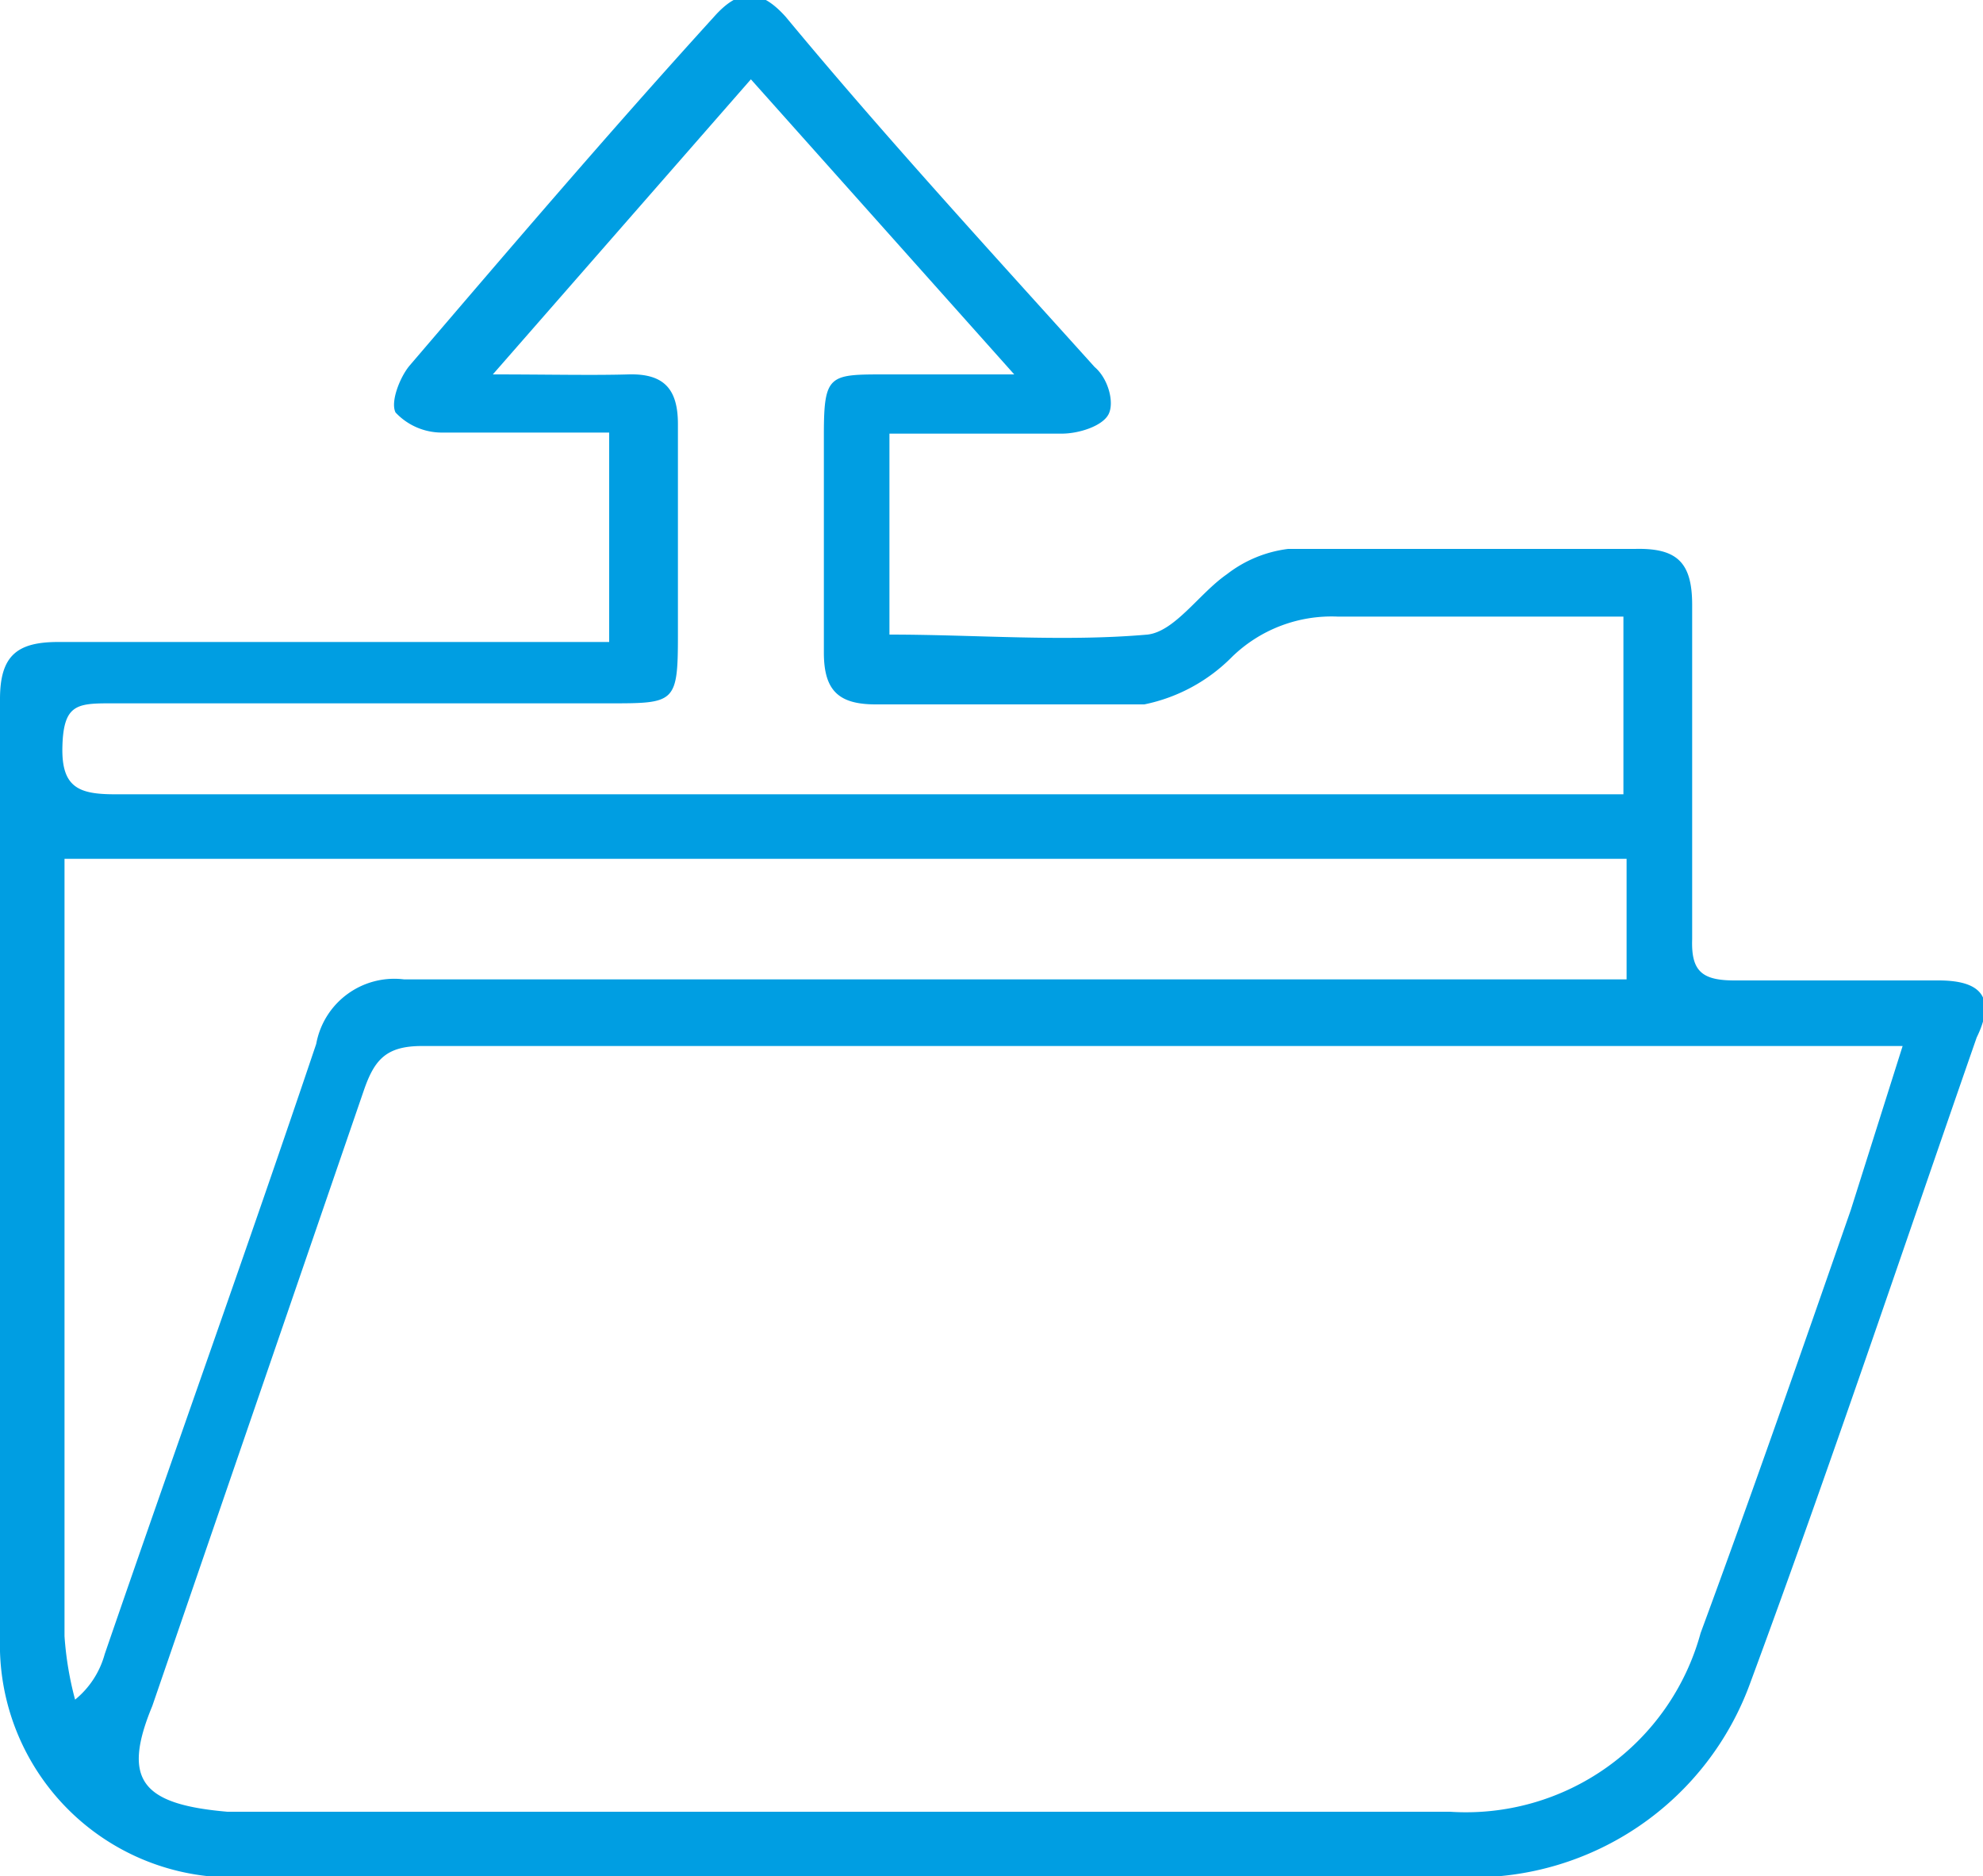 <svg id="Layer_1" data-name="Layer 1" xmlns="http://www.w3.org/2000/svg" viewBox="0 0 18.75 17.74"><defs><style>.cls-1{fill:#009ee2;}</style></defs><title>File_Extractor_V2</title><path class="cls-1" d="M83.45,116.2c-.65,0-1.29,0-1.93,0-.31,0-.41-.09-.4-.39,0-1.06,0-2.11,0-3.16,0-.4-.14-.54-.54-.53-1.09,0-2.19,0-3.28,0a1.18,1.18,0,0,0-.58.24c-.26.18-.49.54-.75.57-.8.07-1.62,0-2.44,0v-1.9c.56,0,1.1,0,1.63,0,.16,0,.38-.07.44-.18s0-.34-.13-.45c-1-1.11-2-2.2-2.92-3.31-.25-.28-.45-.26-.68,0-1,1.1-1.93,2.19-2.88,3.3-.09.11-.18.34-.13.44a.6.6,0,0,0,.44.19c.52,0,1,0,1.58,0V113H65.67c-.39,0-.55.13-.55.54,0,3,0,5.92,0,8.88a2.2,2.2,0,0,0,2.28,2.26c3.86,0,7.73,0,11.59,0a2.79,2.79,0,0,0,2.68-1.84c.74-2,1.43-4.06,2.14-6.1C84,116.35,83.84,116.2,83.45,116.2Zm-17.3-2.62h4.73c.62,0,.65,0,.65-.64v-2c0-.33-.13-.48-.47-.47s-.77,0-1.28,0l2.44-2.79,2.49,2.79H73.49c-.53,0-.58,0-.58.57,0,.69,0,1.37,0,2.06,0,.36.14.49.49.49.85,0,1.69,0,2.54,0a1.62,1.62,0,0,0,.83-.45,1.35,1.35,0,0,1,1-.38c.89,0,1.78,0,2.7,0v1.68l-.46,0H66.21c-.34,0-.51-.06-.5-.45S65.84,113.58,66.15,113.58ZM65.83,123a3.13,3.13,0,0,1-.1-.6v-7c0-.11,0-.23,0-.35H80.5v1.14h-.56c-3.67,0-7.34,0-11,0a.75.75,0,0,0-.83.61c-.65,1.93-1.34,3.85-2,5.77A.84.84,0,0,1,65.83,123Zm16.79-4.63c-.47,1.35-.94,2.7-1.42,4a2.3,2.3,0,0,1-2.37,1.69H67.27c-.81-.07-1-.3-.71-1q1-2.91,2-5.82c.1-.29.21-.42.55-.42,4.52,0,9,0,13.56,0l.44,0Z" transform="translate(-65.12 -106.93)"/></svg>